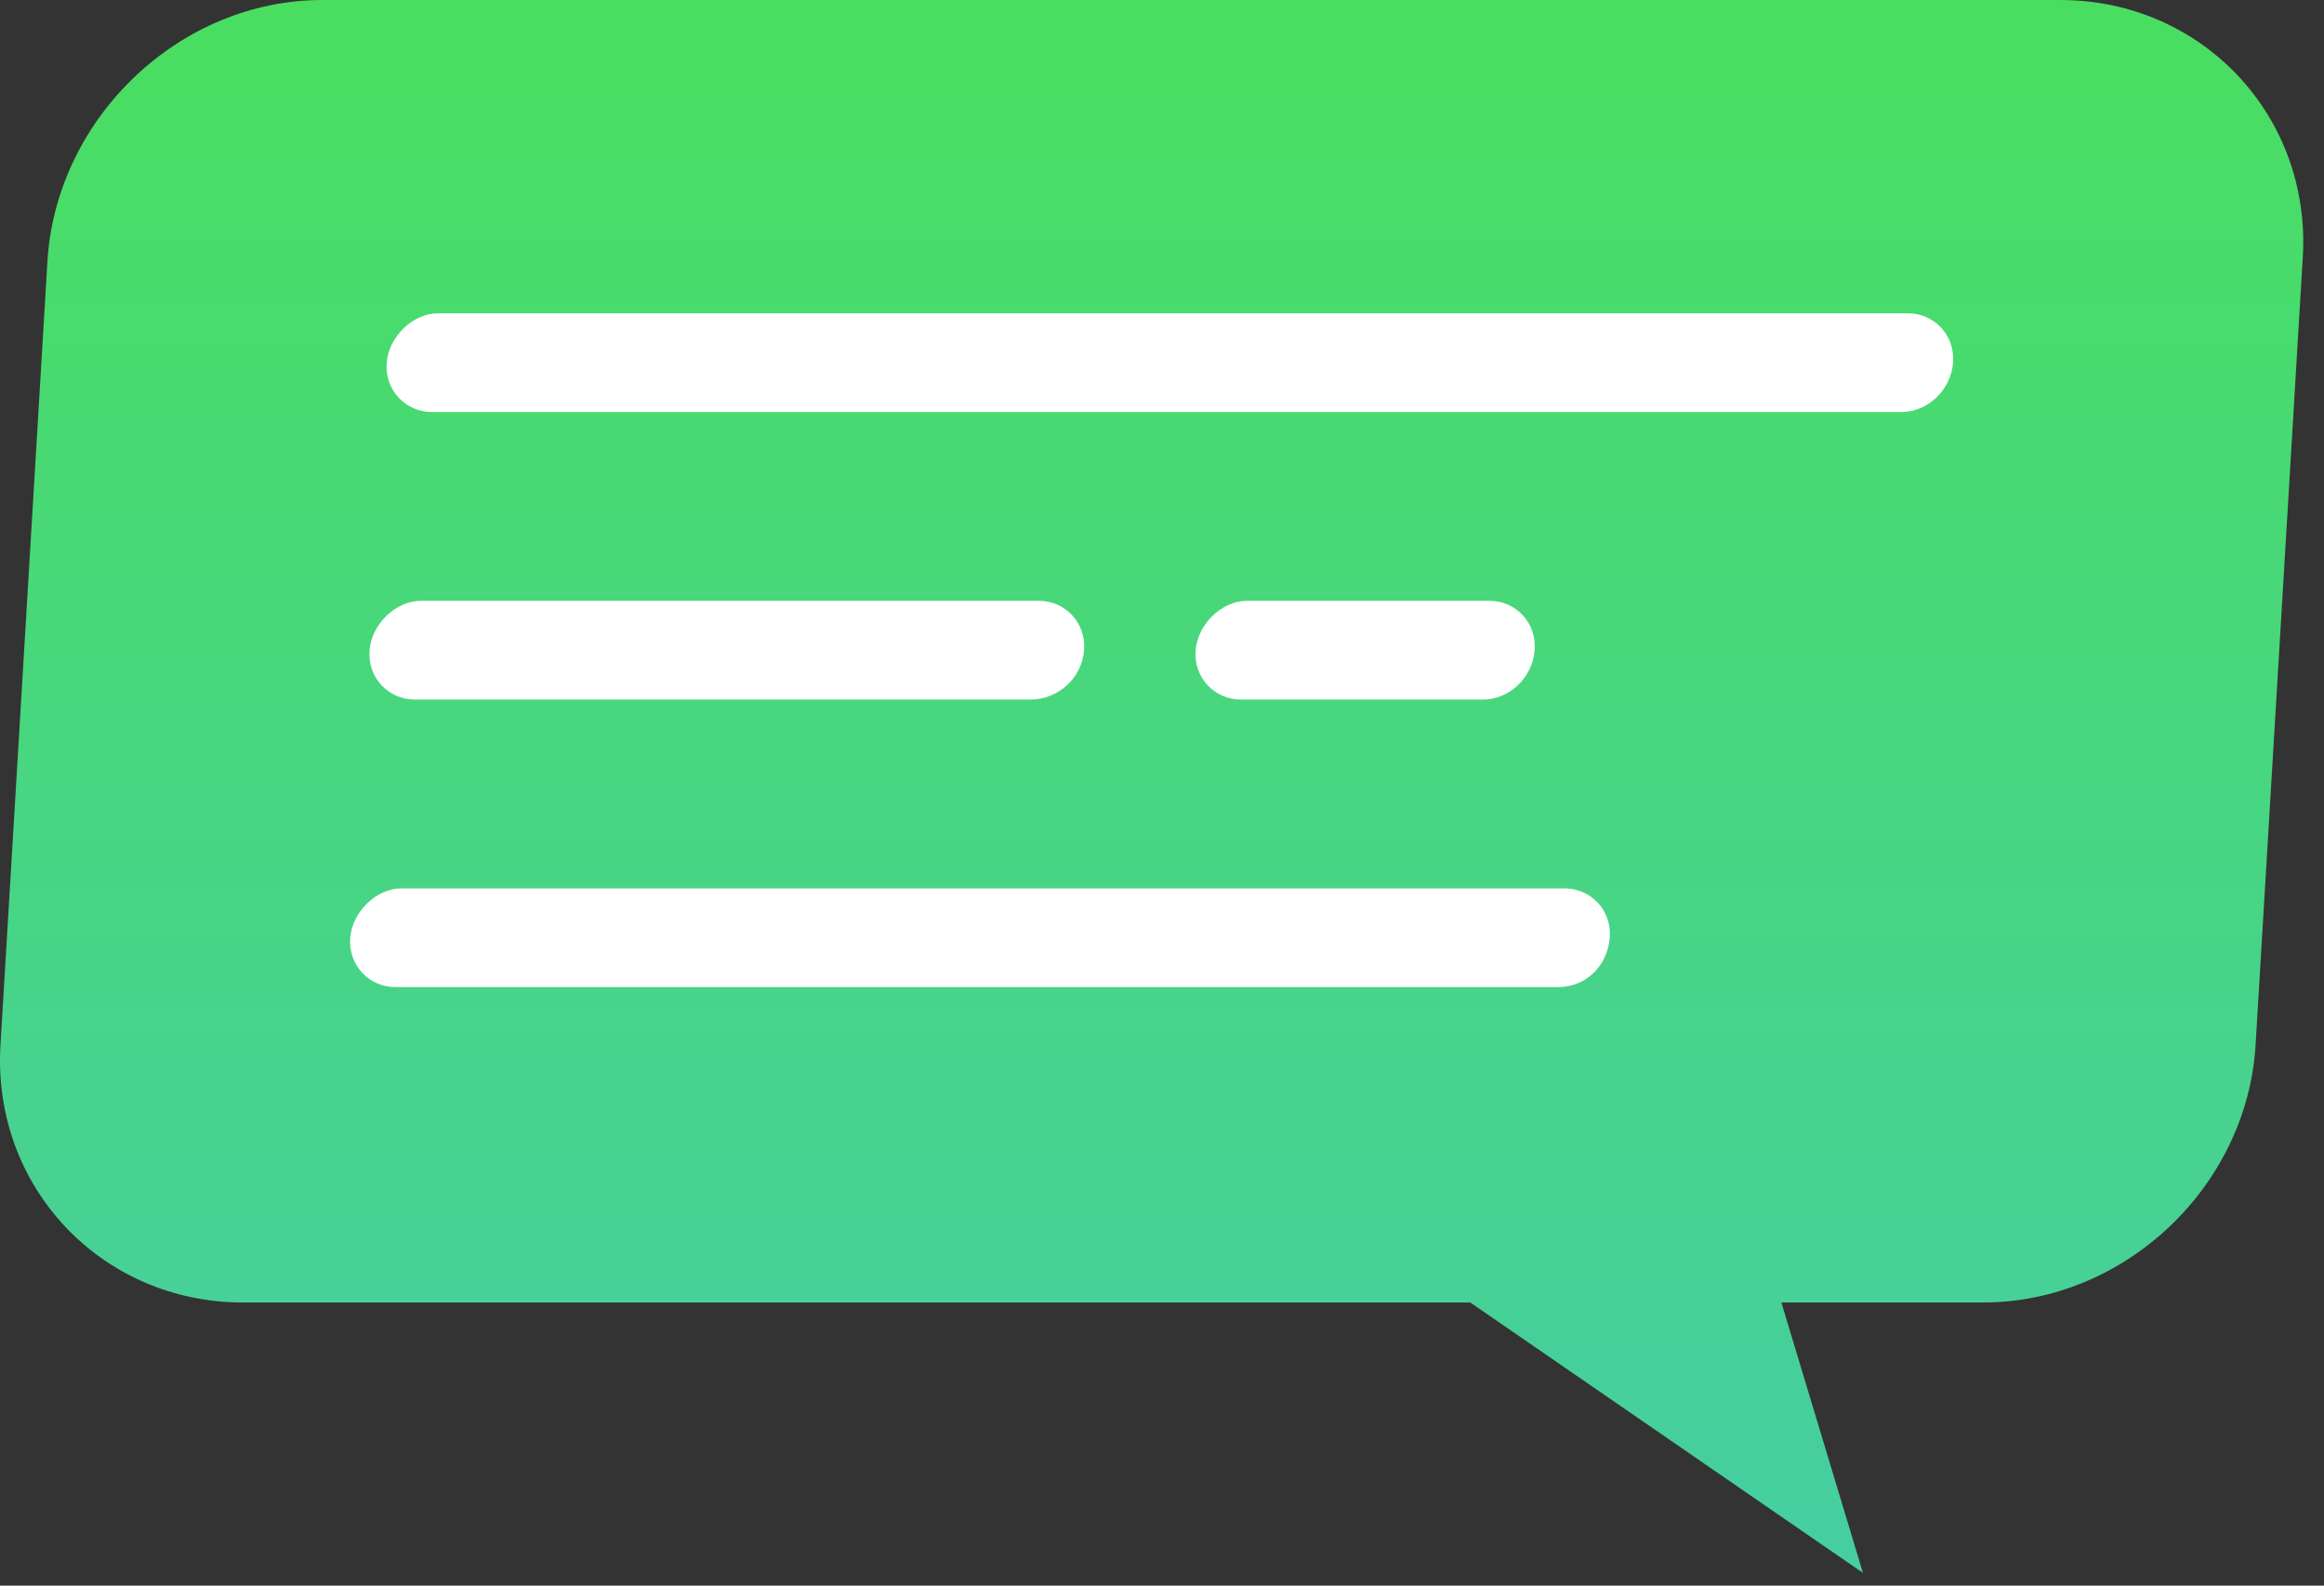 <svg width="107" height="73" viewBox="0 0 107 73" fill="none" xmlns="http://www.w3.org/2000/svg">
<rect x="0" y="0" width="107" height="73" fill="#333333" stroke="none"/>
<path d="M14.84 0H94.86C101.38 0 106.419 5.335 106.023 11.855L103.85 48.111C103.455 54.631 97.824 59.965 91.304 59.965H82.017L85.772 72.413L67.693 59.965H11.185C4.665 59.965 -0.373 54.631 0.022 48.111L2.195 11.855C2.689 5.335 8.32 0 14.84 0Z" fill="url(#paint0_linear)"/>
<path d="M87.55 18.968H19.879C18.693 18.968 17.705 17.98 17.804 16.695C17.903 15.51 18.99 14.423 20.175 14.423H87.846C89.032 14.423 90.02 15.411 89.921 16.695C89.822 17.98 88.735 18.968 87.55 18.968Z" fill="white"/>
<path d="M47.441 32.206H19.088C17.903 32.206 16.915 31.218 17.014 29.933C17.112 28.748 18.199 27.661 19.385 27.661H47.836C49.022 27.661 50.01 28.649 49.911 29.933C49.812 31.218 48.725 32.206 47.441 32.206Z" fill="white"/>
<path d="M71.744 45.444H18.2C17.014 45.444 16.026 44.456 16.125 43.171C16.224 41.986 17.311 40.899 18.496 40.899H72.04C73.226 40.899 74.213 41.887 74.115 43.171C74.016 44.456 73.028 45.444 71.744 45.444Z" fill="white"/>
<path d="M68.286 32.206H57.123C55.937 32.206 54.95 31.218 55.048 29.933C55.147 28.748 56.234 27.661 57.419 27.661H68.583C69.768 27.661 70.756 28.649 70.657 29.933C70.558 31.218 69.472 32.206 68.286 32.206Z" fill="white"/>
<defs>
<linearGradient id="paint0_linear" x1="53.023" y1="0" x2="53.023" y2="72.413" gradientUnits="userSpaceOnUse">
<stop stop-color="#49DE60"/>
<stop offset="1" stop-color="#46CEA2"/>
</linearGradient>
</defs>
</svg>
